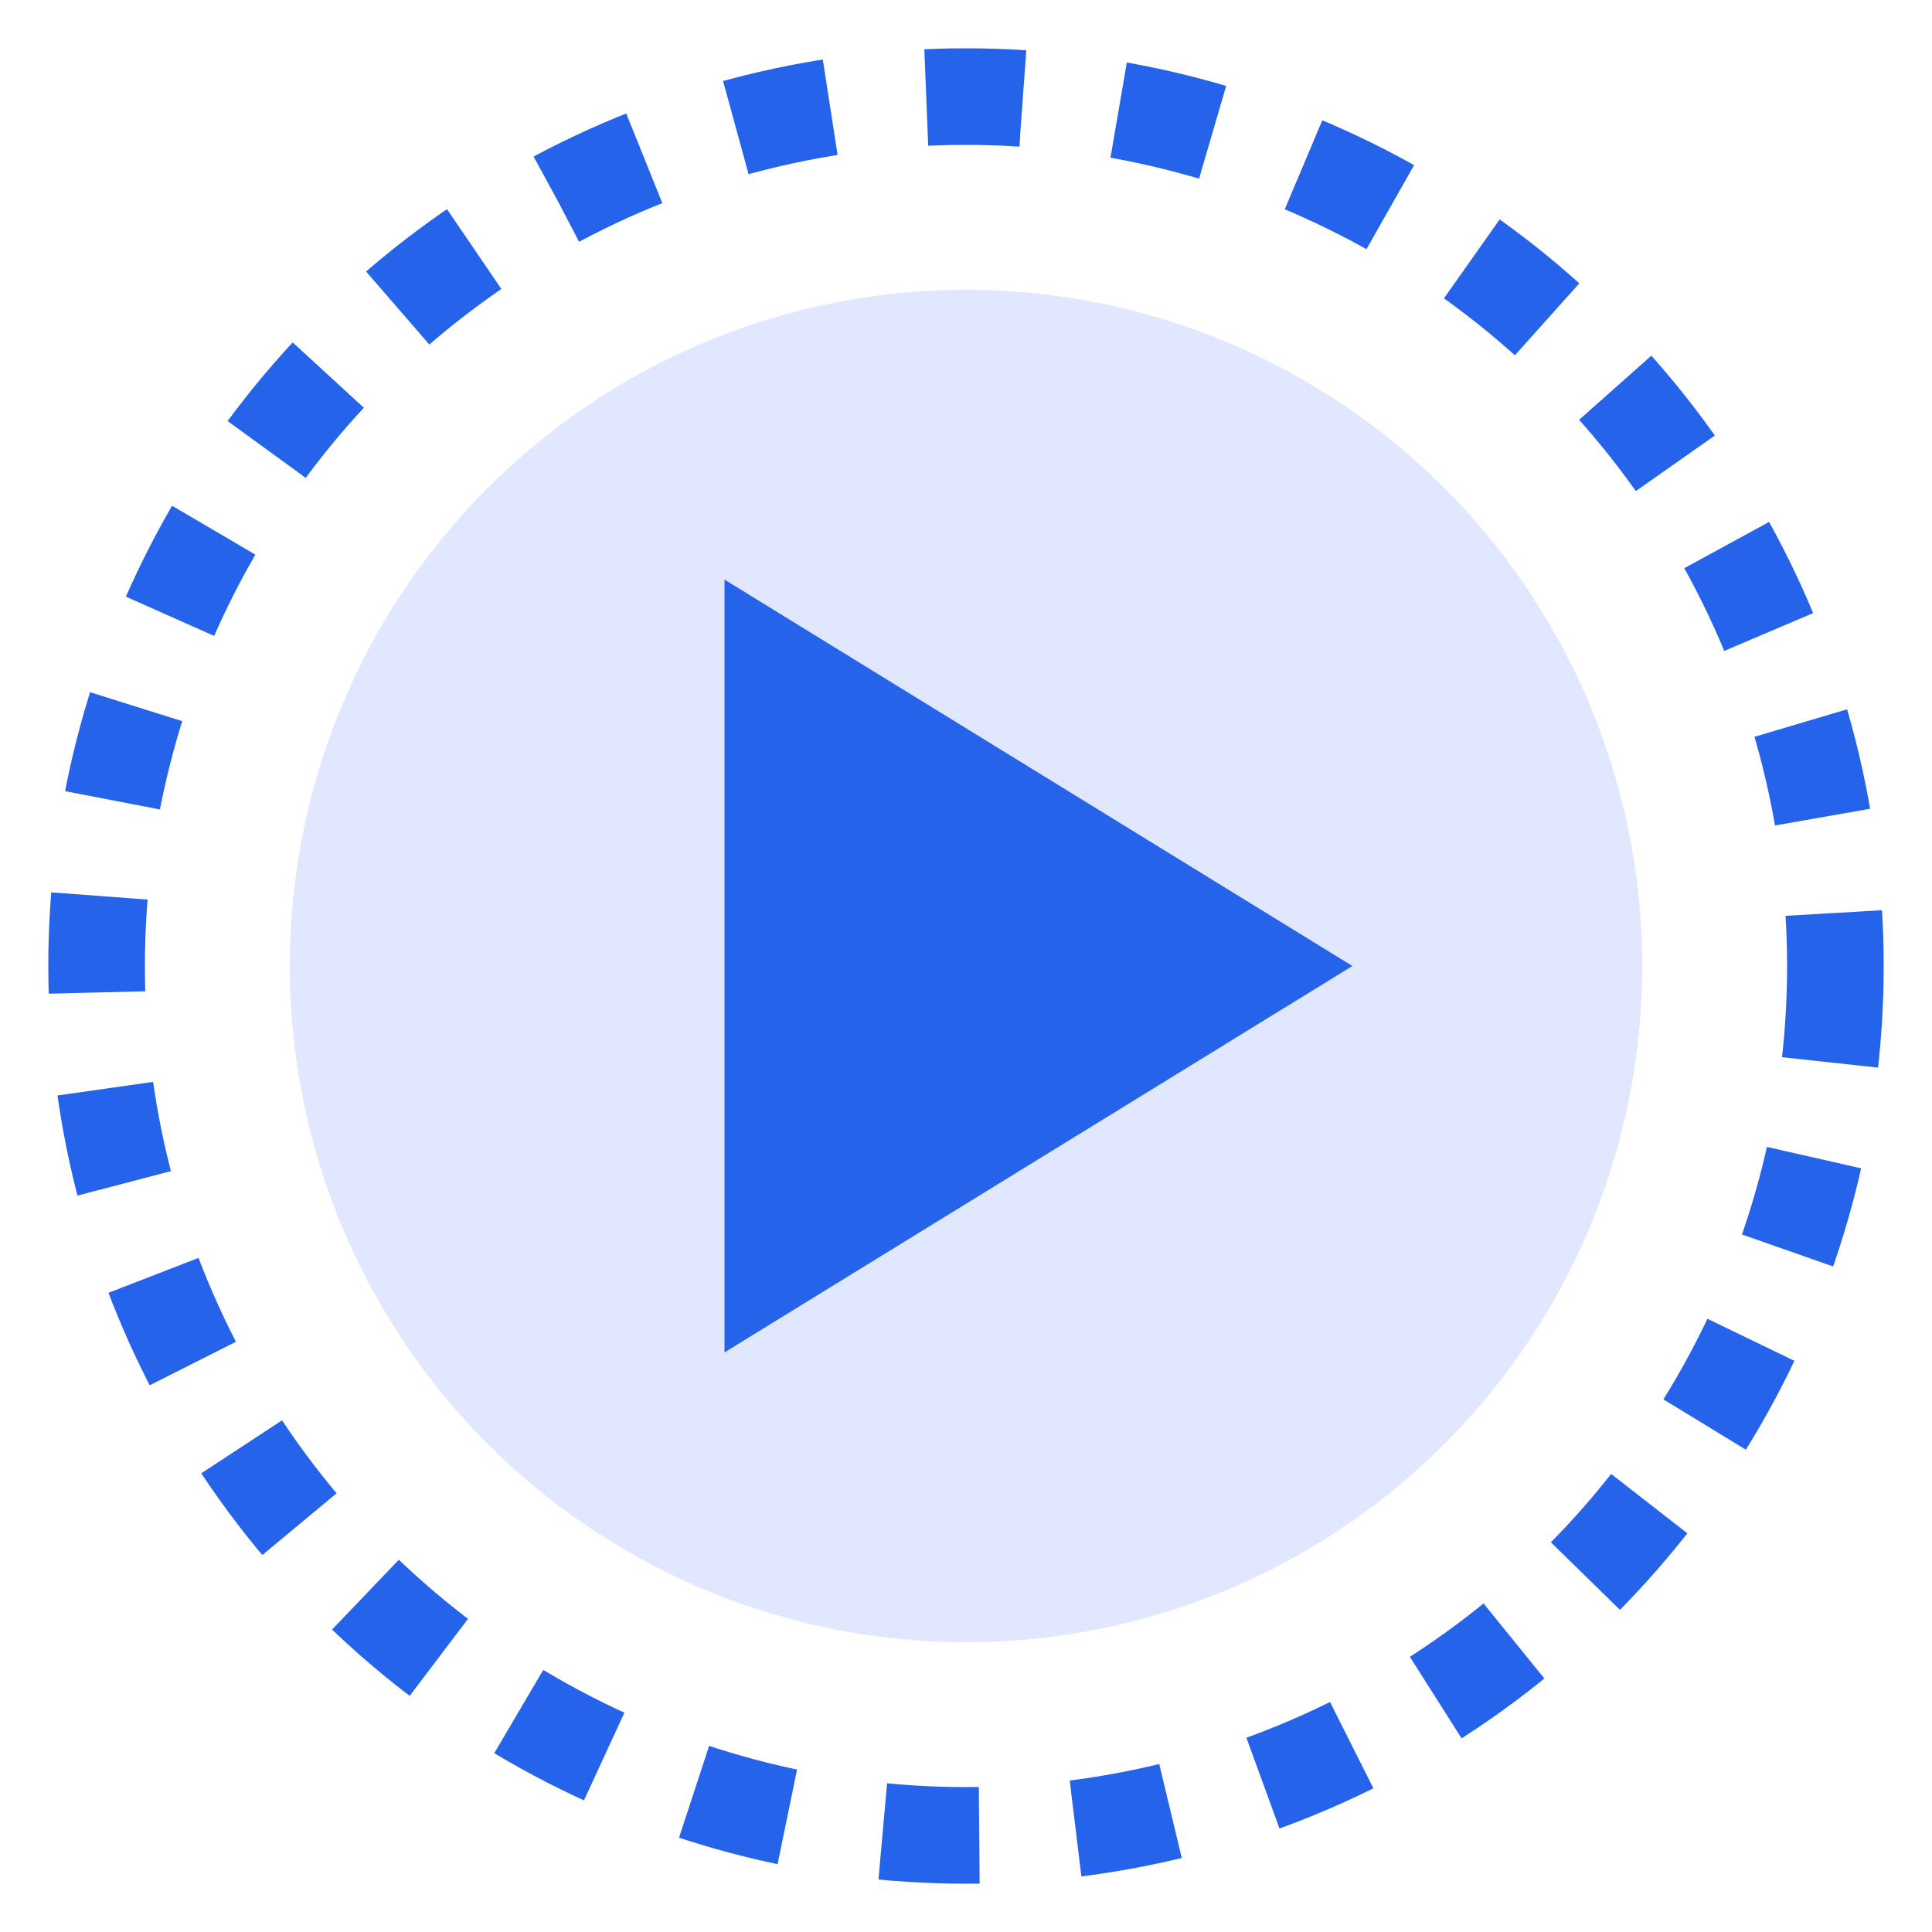 <svg width="200" height="200" viewBox="0 0 200 200" fill="none" xmlns="http://www.w3.org/2000/svg">
  <circle cx="100" cy="100" r="90" stroke="#2563EB" stroke-width="10" stroke-dasharray="10 10" />
  <circle cx="100" cy="100" r="70" fill="#E0E7FF" />
  <path d="M75 60L140 100L75 140V60Z" fill="#2563EB" />
</svg>